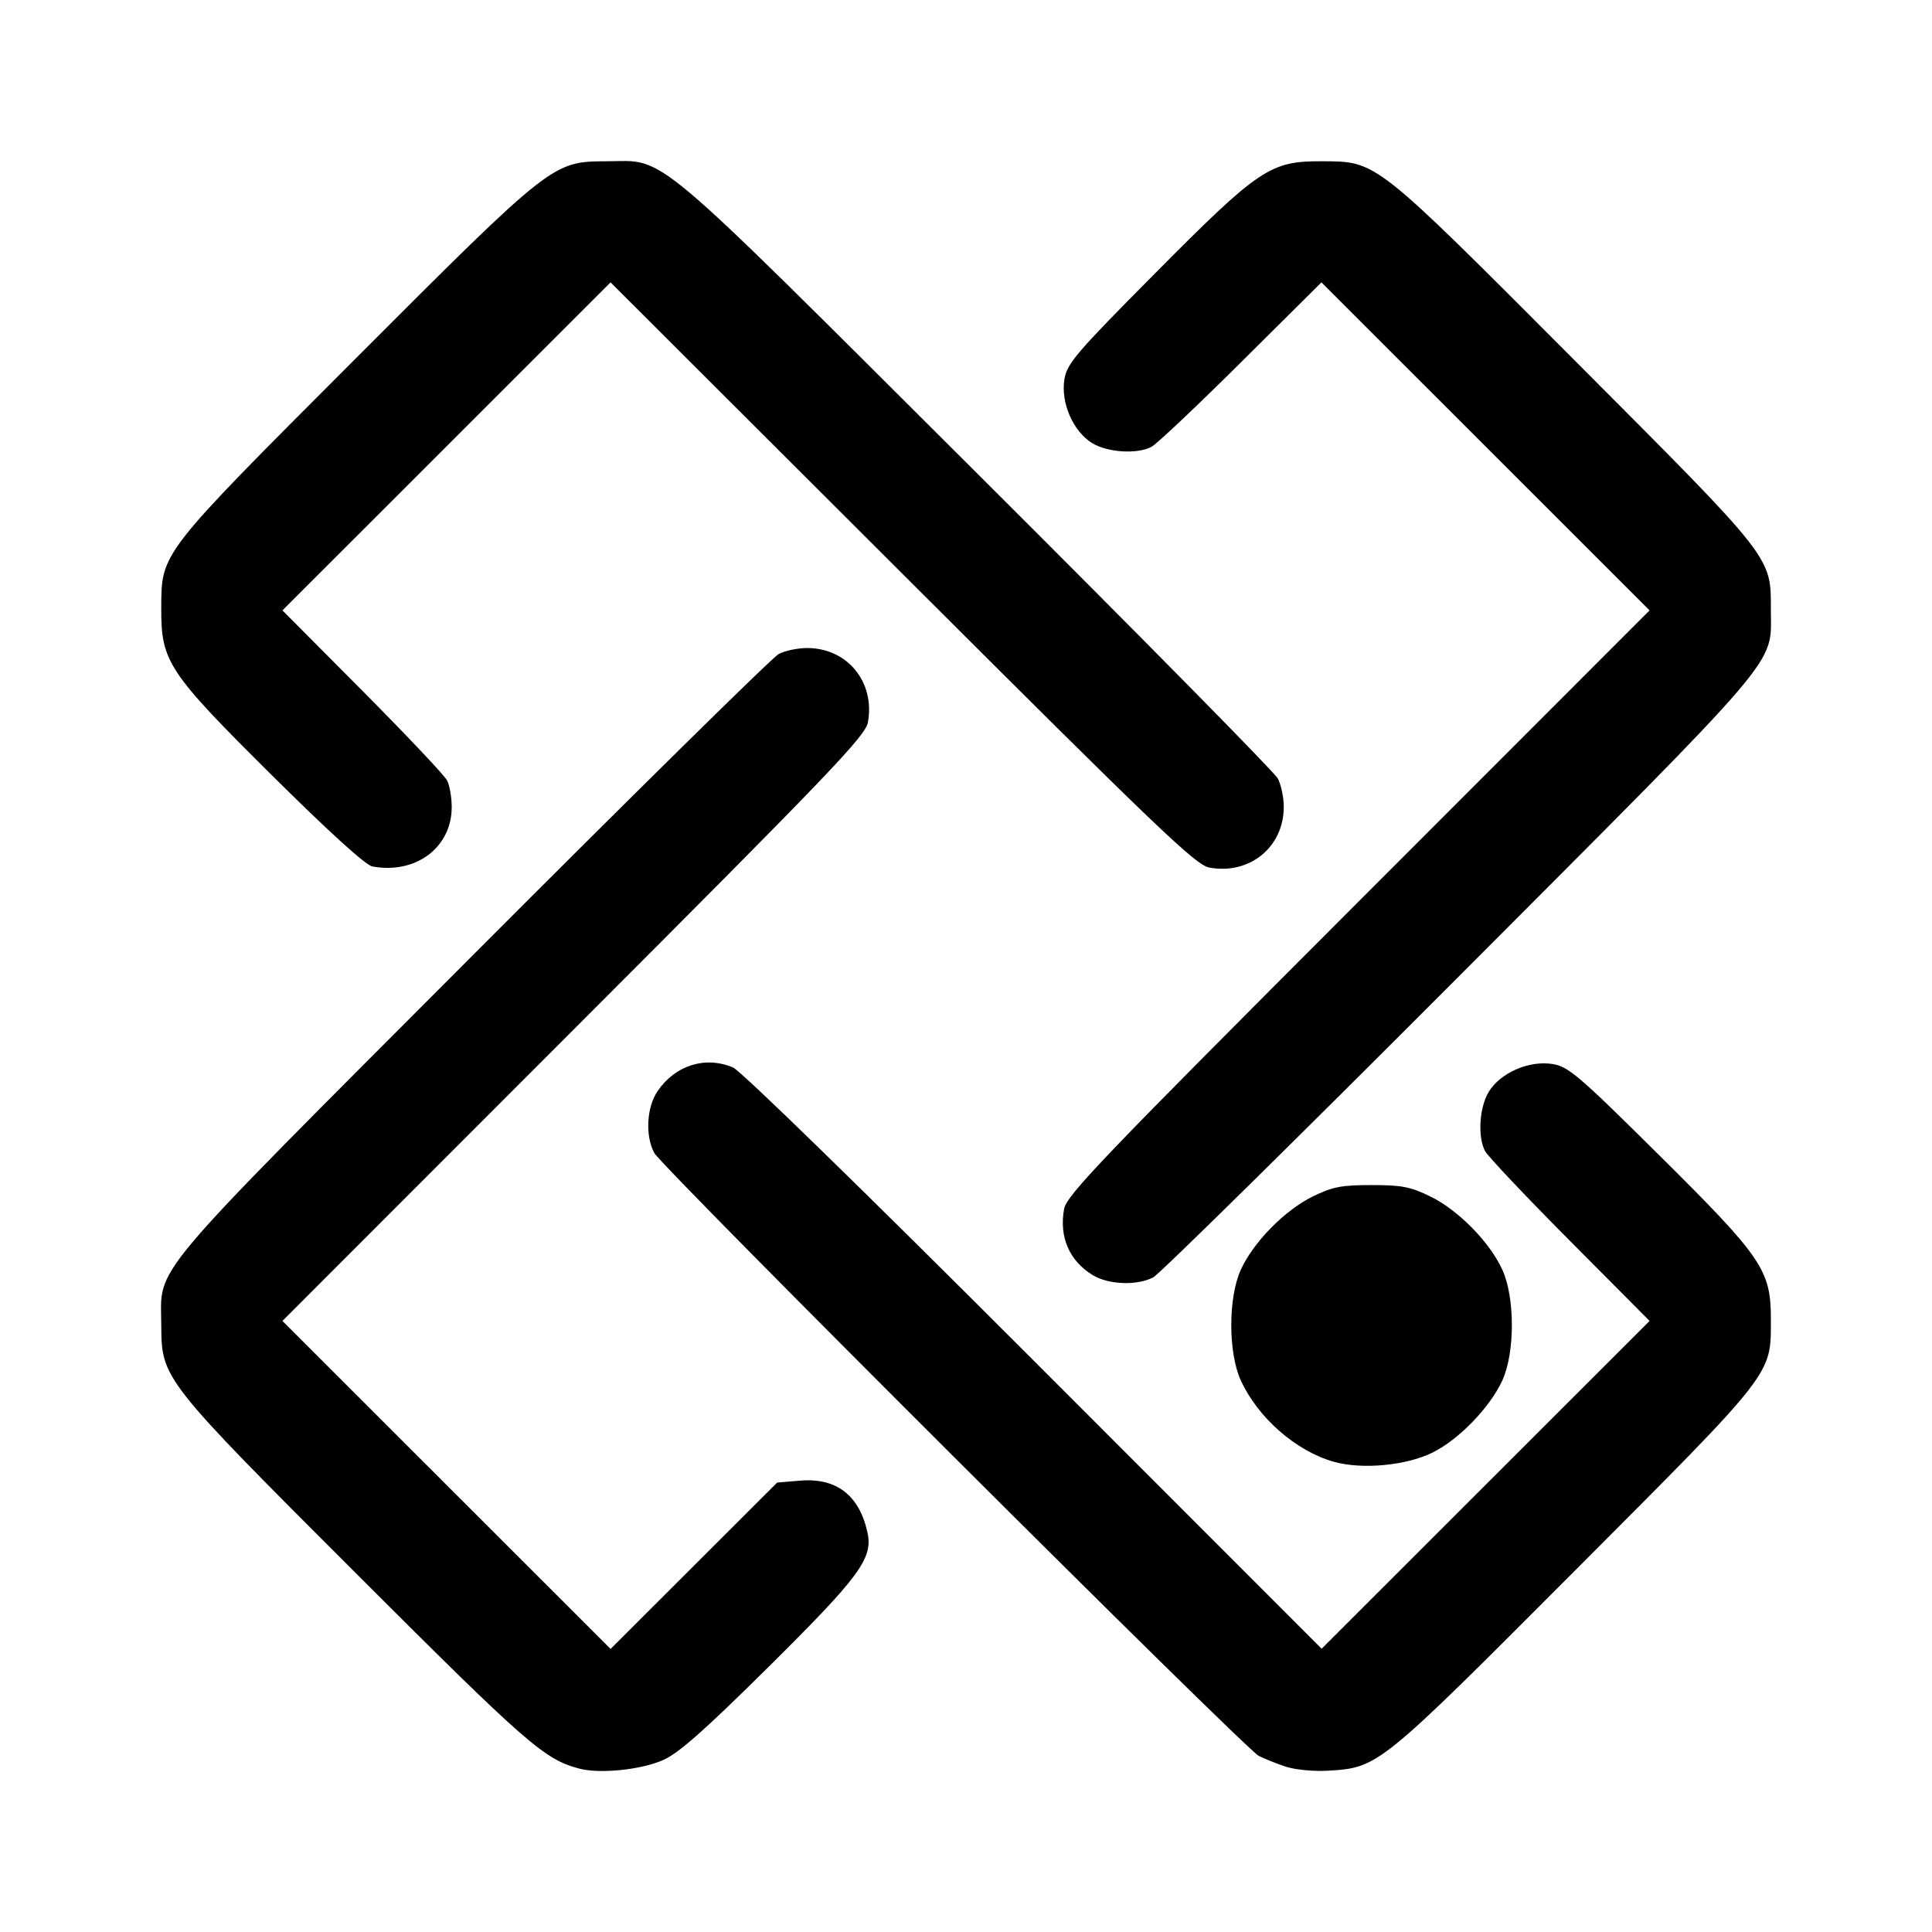 <svg
    xmlns="http://www.w3.org/2000/svg"
    viewBox="0 0 192 192"
    id="vector">
    <g id="group">
        <path
            id="path_6"
            d="M 57.565 175.761 C 54.092 174.844 52.374 173.342 35.481 156.458 C 16.12 137.107 16.052 137.02 16.027 131.685 C 15.999 125.646 14.137 127.858 46.917 95.002 C 63.057 78.824 76.768 65.321 77.385 64.994 C 78.002 64.667 79.274 64.4 80.21 64.4 C 84.207 64.4 86.976 67.779 86.254 71.775 C 86.005 73.15 82.627 76.677 57.02 102.301 L 28.068 131.273 L 44.373 147.571 L 60.678 163.869 L 68.957 155.602 L 77.236 147.334 L 79.529 147.144 C 83.137 146.845 85.413 148.61 86.214 152.328 C 86.762 154.872 85.42 156.691 76.415 165.617 C 70.002 171.973 67.454 174.225 65.9 174.912 C 63.699 175.885 59.611 176.302 57.565 175.761 Z M 127.787 175.573 C 126.873 175.272 125.658 174.785 125.086 174.492 C 123.696 173.778 65.776 116.004 65.016 114.573 C 64.105 112.857 64.262 110.028 65.356 108.426 C 67.111 105.855 70.103 104.921 72.848 106.086 C 73.638 106.421 85.892 118.368 102.764 135.251 L 131.342 163.849 L 147.638 147.561 L 163.933 131.273 L 155.981 123.276 C 151.607 118.878 147.821 114.871 147.569 114.372 C 146.833 112.92 147.022 110.027 147.953 108.502 C 149.11 106.603 151.98 105.358 154.304 105.744 C 155.877 106.005 156.886 106.868 164.892 114.807 C 175.125 124.954 175.987 126.218 175.987 131.062 C 175.987 136.702 176.482 136.065 156.533 156.07 C 136.982 175.676 136.988 175.671 131.943 175.972 C 130.567 176.054 128.704 175.875 127.787 175.573 Z M 132.545 145.267 C 128.775 144.198 124.99 140.879 123.298 137.157 C 122.049 134.41 122.053 128.952 123.306 126.195 C 124.549 123.461 127.67 120.276 130.436 118.918 C 132.432 117.939 133.29 117.771 136.305 117.771 C 139.321 117.771 140.179 117.939 142.174 118.918 C 144.941 120.276 148.062 123.461 149.305 126.195 C 150.562 128.961 150.562 134.409 149.305 137.175 C 148.087 139.855 144.956 143.087 142.339 144.367 C 139.701 145.657 135.335 146.058 132.545 145.267 Z M 108.592 126.719 C 106.272 125.305 105.244 122.935 105.747 120.157 C 105.995 118.781 109.373 115.254 134.98 89.63 L 163.933 60.658 L 147.628 44.36 L 131.323 28.062 L 123.322 36.011 C 118.922 40.383 114.913 44.167 114.414 44.419 C 112.962 45.155 110.068 44.966 108.541 44.036 C 106.642 42.878 105.396 40.01 105.782 37.686 C 106.043 36.115 106.907 35.106 114.849 27.104 C 125.108 16.767 126.242 16.005 131.319 16.026 C 136.865 16.049 136.452 15.724 156.533 35.862 C 176.376 55.759 175.987 55.264 175.987 60.662 C 175.987 66.226 177.577 64.361 145.084 96.929 C 128.943 113.107 115.232 126.611 114.615 126.938 C 113.018 127.783 110.168 127.68 108.592 126.719 Z M 36.997 86.107 C 36.343 85.986 32.676 82.657 27.109 77.132 C 16.68 66.782 16.005 65.767 16.025 60.454 C 16.046 54.876 15.789 55.207 35.297 35.677 C 54.86 16.091 54.909 16.052 60.266 16.027 C 66.307 15.999 64.095 14.138 96.964 46.903 C 113.149 63.037 126.658 76.742 126.985 77.359 C 127.312 77.976 127.58 79.246 127.58 80.183 C 127.58 84.178 124.199 86.945 120.201 86.223 C 118.826 85.975 115.297 82.598 89.662 57.002 L 60.678 28.062 L 44.373 44.36 L 28.068 60.659 L 36.02 68.655 C 40.393 73.054 44.179 77.061 44.432 77.56 C 44.684 78.059 44.891 79.251 44.891 80.21 C 44.891 84.231 41.309 86.907 36.997 86.107 Z"
            fill="#000000"
            stroke-width="12"/>
    </g>
</svg>
